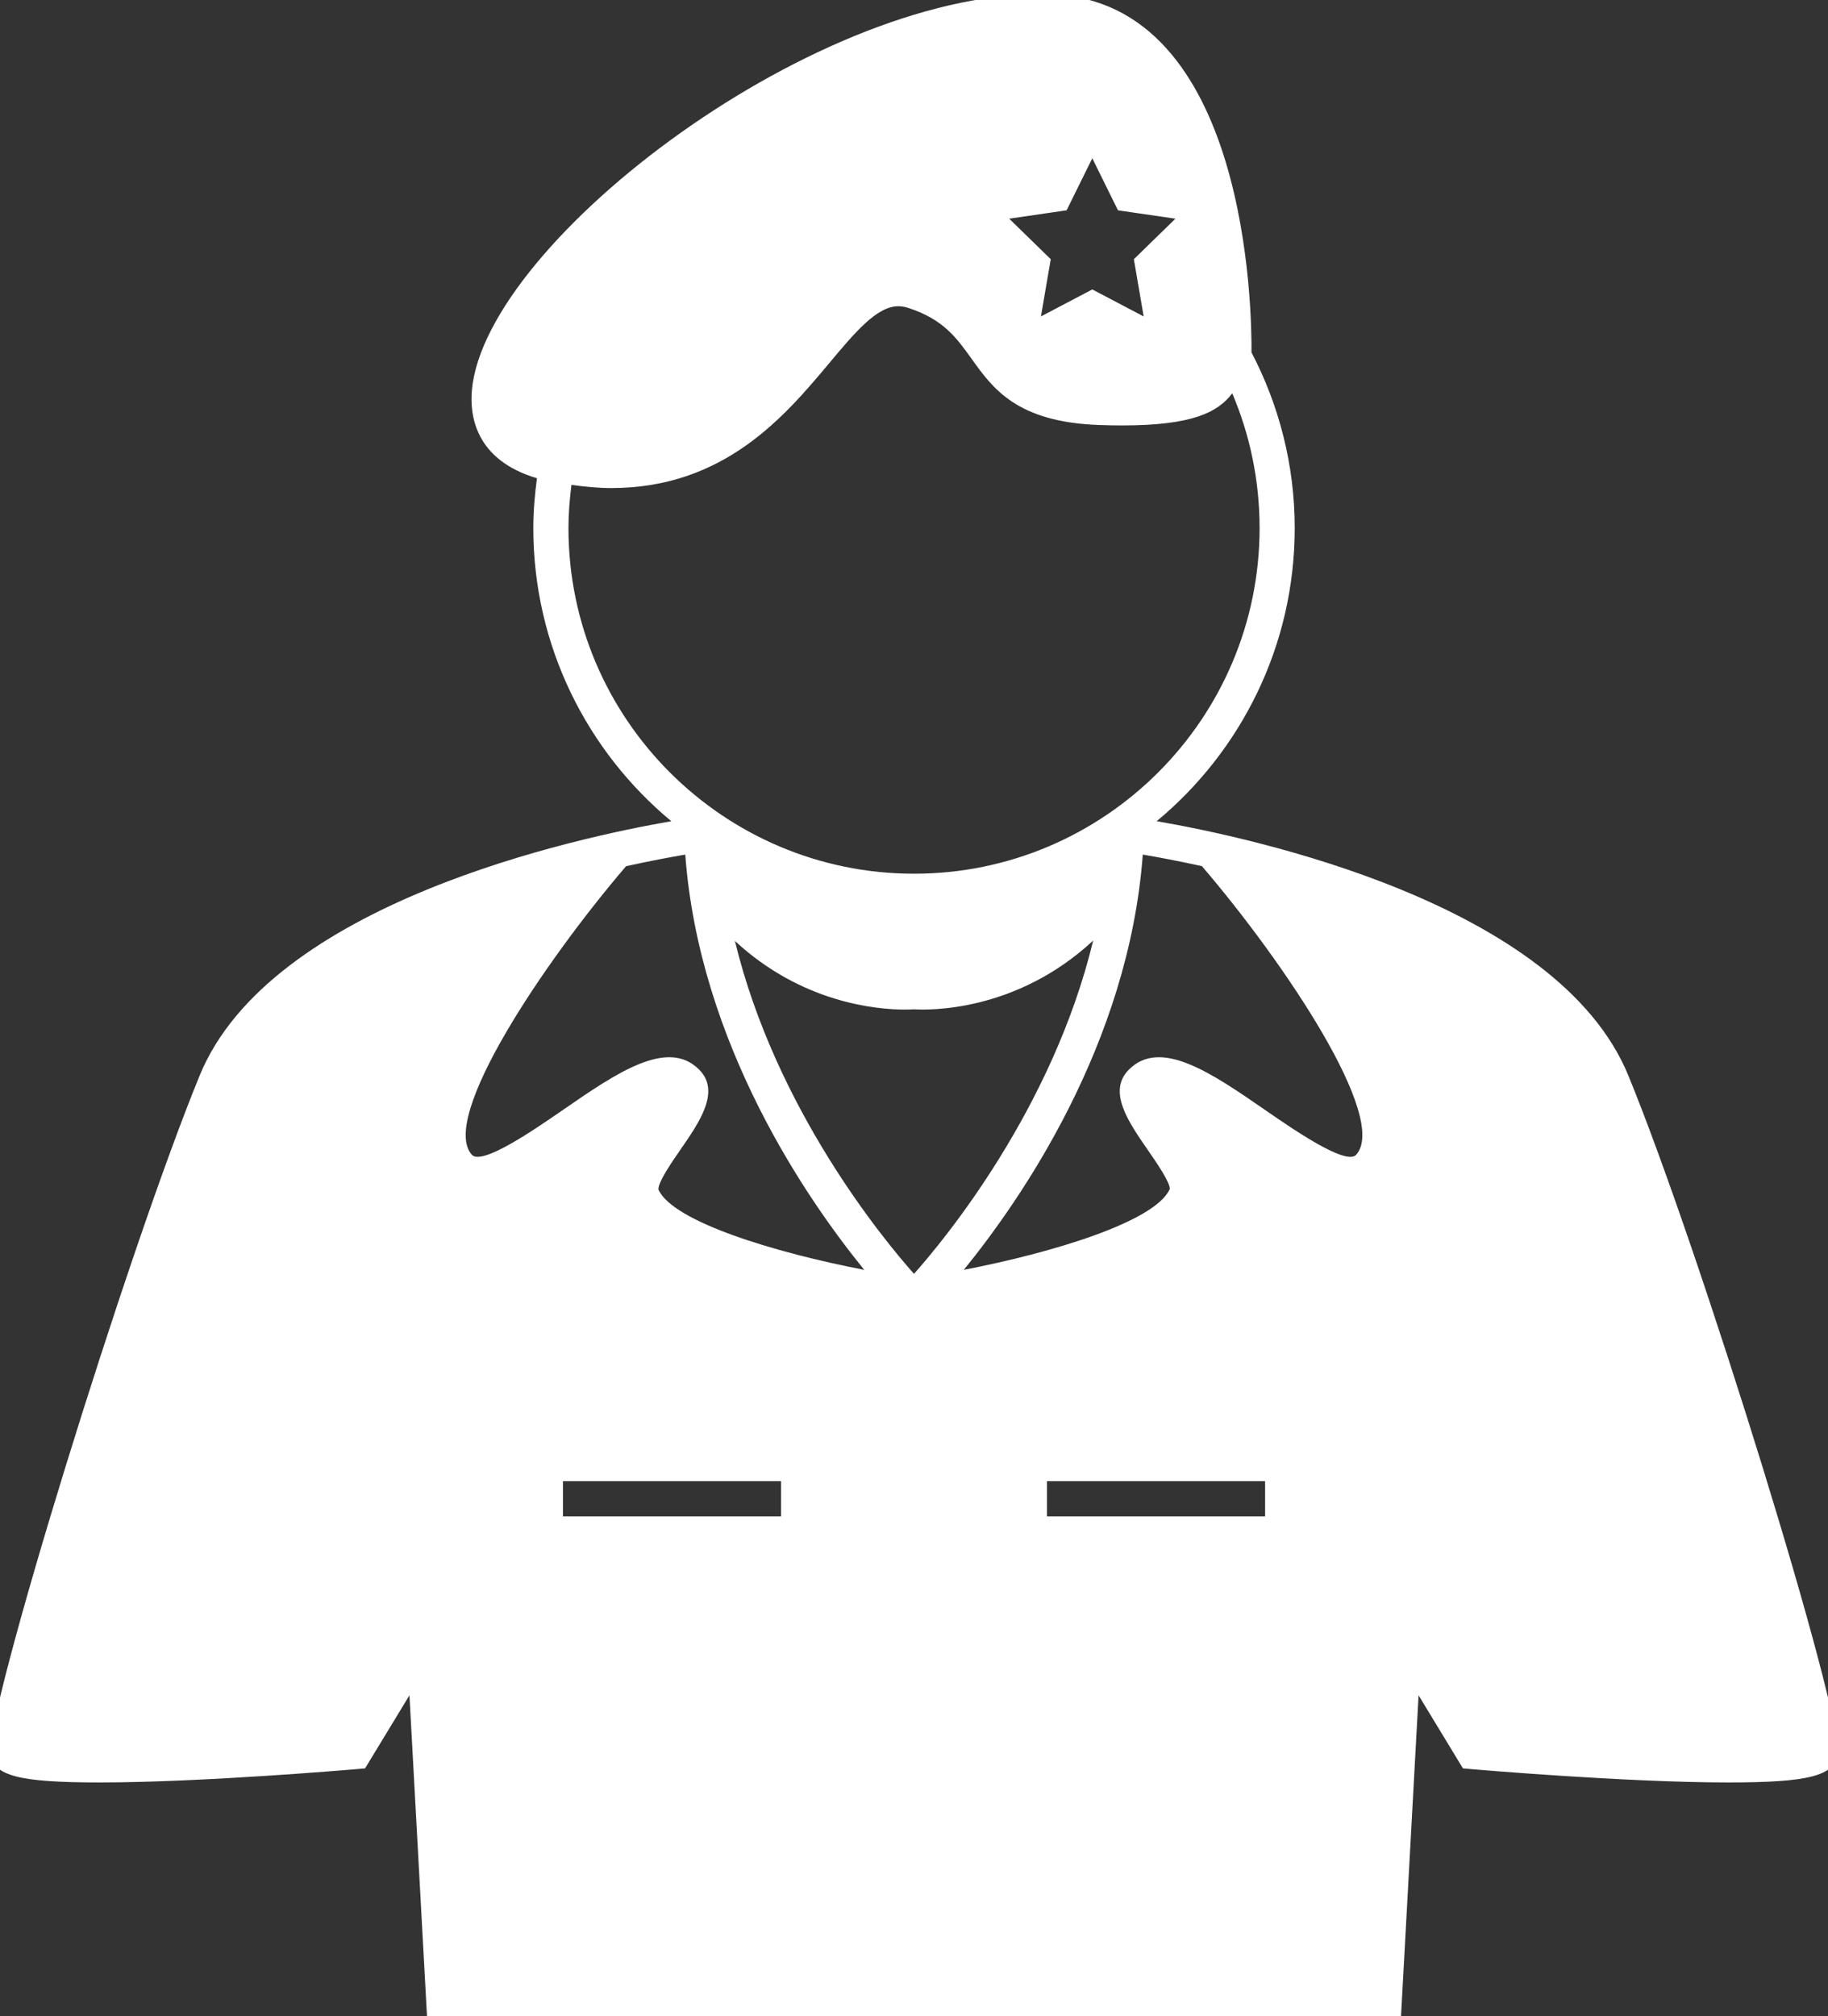 <svg width="78" height="86" viewBox="0 0 78 86" fill="none" xmlns="http://www.w3.org/2000/svg">
<rect x="0" y="0" width="78" height="86" fill="#333333" stroke="none"/>
<g clip-path="url(#clip0_2:63)">
<path d="M8.52 45.872C5.412 53.447 -0.68 73.206 -0.41 74.836C-0.257 75.748 0.834 76.026 4.262 76.026C8.63 76.026 15.133 75.464 15.198 75.459L15.577 75.426L17.471 72.309L18.234 86.251H38.424H39.576H59.767L60.53 72.309L62.423 75.426L62.802 75.459C62.867 75.465 69.371 76.026 73.739 76.026C77.168 76.026 78.259 75.748 78.41 74.836C78.681 73.211 72.589 53.451 69.48 45.872C66.463 38.52 53.419 35.728 49.355 35.026C52.95 32.045 55.245 27.547 55.245 22.522C55.245 19.82 54.572 17.276 53.401 15.032C53.416 13.313 53.263 0.073 44.869 -0.239C35.064 -0.619 20.744 10.245 20.138 16.615C20.032 17.729 20.284 19.618 22.911 20.398C22.82 21.095 22.756 21.801 22.756 22.523C22.756 27.547 25.05 32.045 28.645 35.027C24.581 35.729 11.537 38.521 8.52 45.872ZM33.328 64.675H24.021V63.175H33.328V64.675ZM39 54.333C37.678 52.848 33.093 47.288 31.358 40.133C34.223 42.791 37.433 43.061 38.61 43.061C38.79 43.061 38.923 43.054 39 43.049C39.577 43.088 43.34 43.189 46.646 40.116C44.916 47.279 40.324 52.847 39 54.333ZM53.981 64.675H44.673V63.175H53.981V64.675ZM51.285 36.943C54.818 41.066 59.263 47.697 57.868 49.253C57.444 49.729 55.208 48.19 54.008 47.361C51.693 45.763 49.506 44.258 48.159 45.632C47.251 46.557 48.157 47.864 48.955 49.018C49.301 49.517 49.944 50.447 49.914 50.716C49.289 52.108 44.914 53.431 41.125 54.161C43.521 51.22 48.162 44.557 48.762 36.45C49.346 36.549 50.224 36.711 51.285 36.943ZM44.965 9.05L45.512 8.97L46.038 7.904L46.608 6.75L47.605 8.77L47.704 8.971L48.008 9.015L50.154 9.328L49.402 10.061L48.381 11.056L48.402 11.176L48.8 13.497L46.608 12.345L44.416 13.497L44.835 11.056L43.062 9.327L44.965 9.05ZM24.256 22.522C24.256 21.898 24.308 21.287 24.383 20.682C24.966 20.762 25.539 20.817 26.086 20.817C30.921 20.817 33.505 17.731 35.393 15.477C36.478 14.181 37.415 13.062 38.328 13.062C38.47 13.062 38.614 13.086 38.767 13.137C40.253 13.623 40.813 14.405 41.461 15.309C42.367 16.574 43.393 18.006 46.912 18.128C47.26 18.14 47.584 18.146 47.886 18.146C50.88 18.146 51.969 17.585 52.579 16.775C53.33 18.542 53.746 20.484 53.746 22.522C53.746 30.652 47.131 37.266 39.001 37.266C30.871 37.266 24.256 30.652 24.256 22.522ZM26.715 36.945C27.776 36.713 28.654 36.55 29.24 36.451C29.841 44.556 34.481 51.221 36.877 54.162C33.089 53.433 28.714 52.113 28.096 50.74C28.058 50.446 28.701 49.516 29.047 49.017C29.845 47.864 30.75 46.556 29.842 45.631C28.493 44.258 26.307 45.763 23.993 47.36C22.793 48.188 20.558 49.728 20.133 49.252C18.74 47.699 23.184 41.069 26.715 36.945Z" fill="white"/>
</g>
<defs>
<clipPath id="clip0_2:63">
<rect width="78" height="86" fill="white"/>
</clipPath>
</defs>
</svg>
